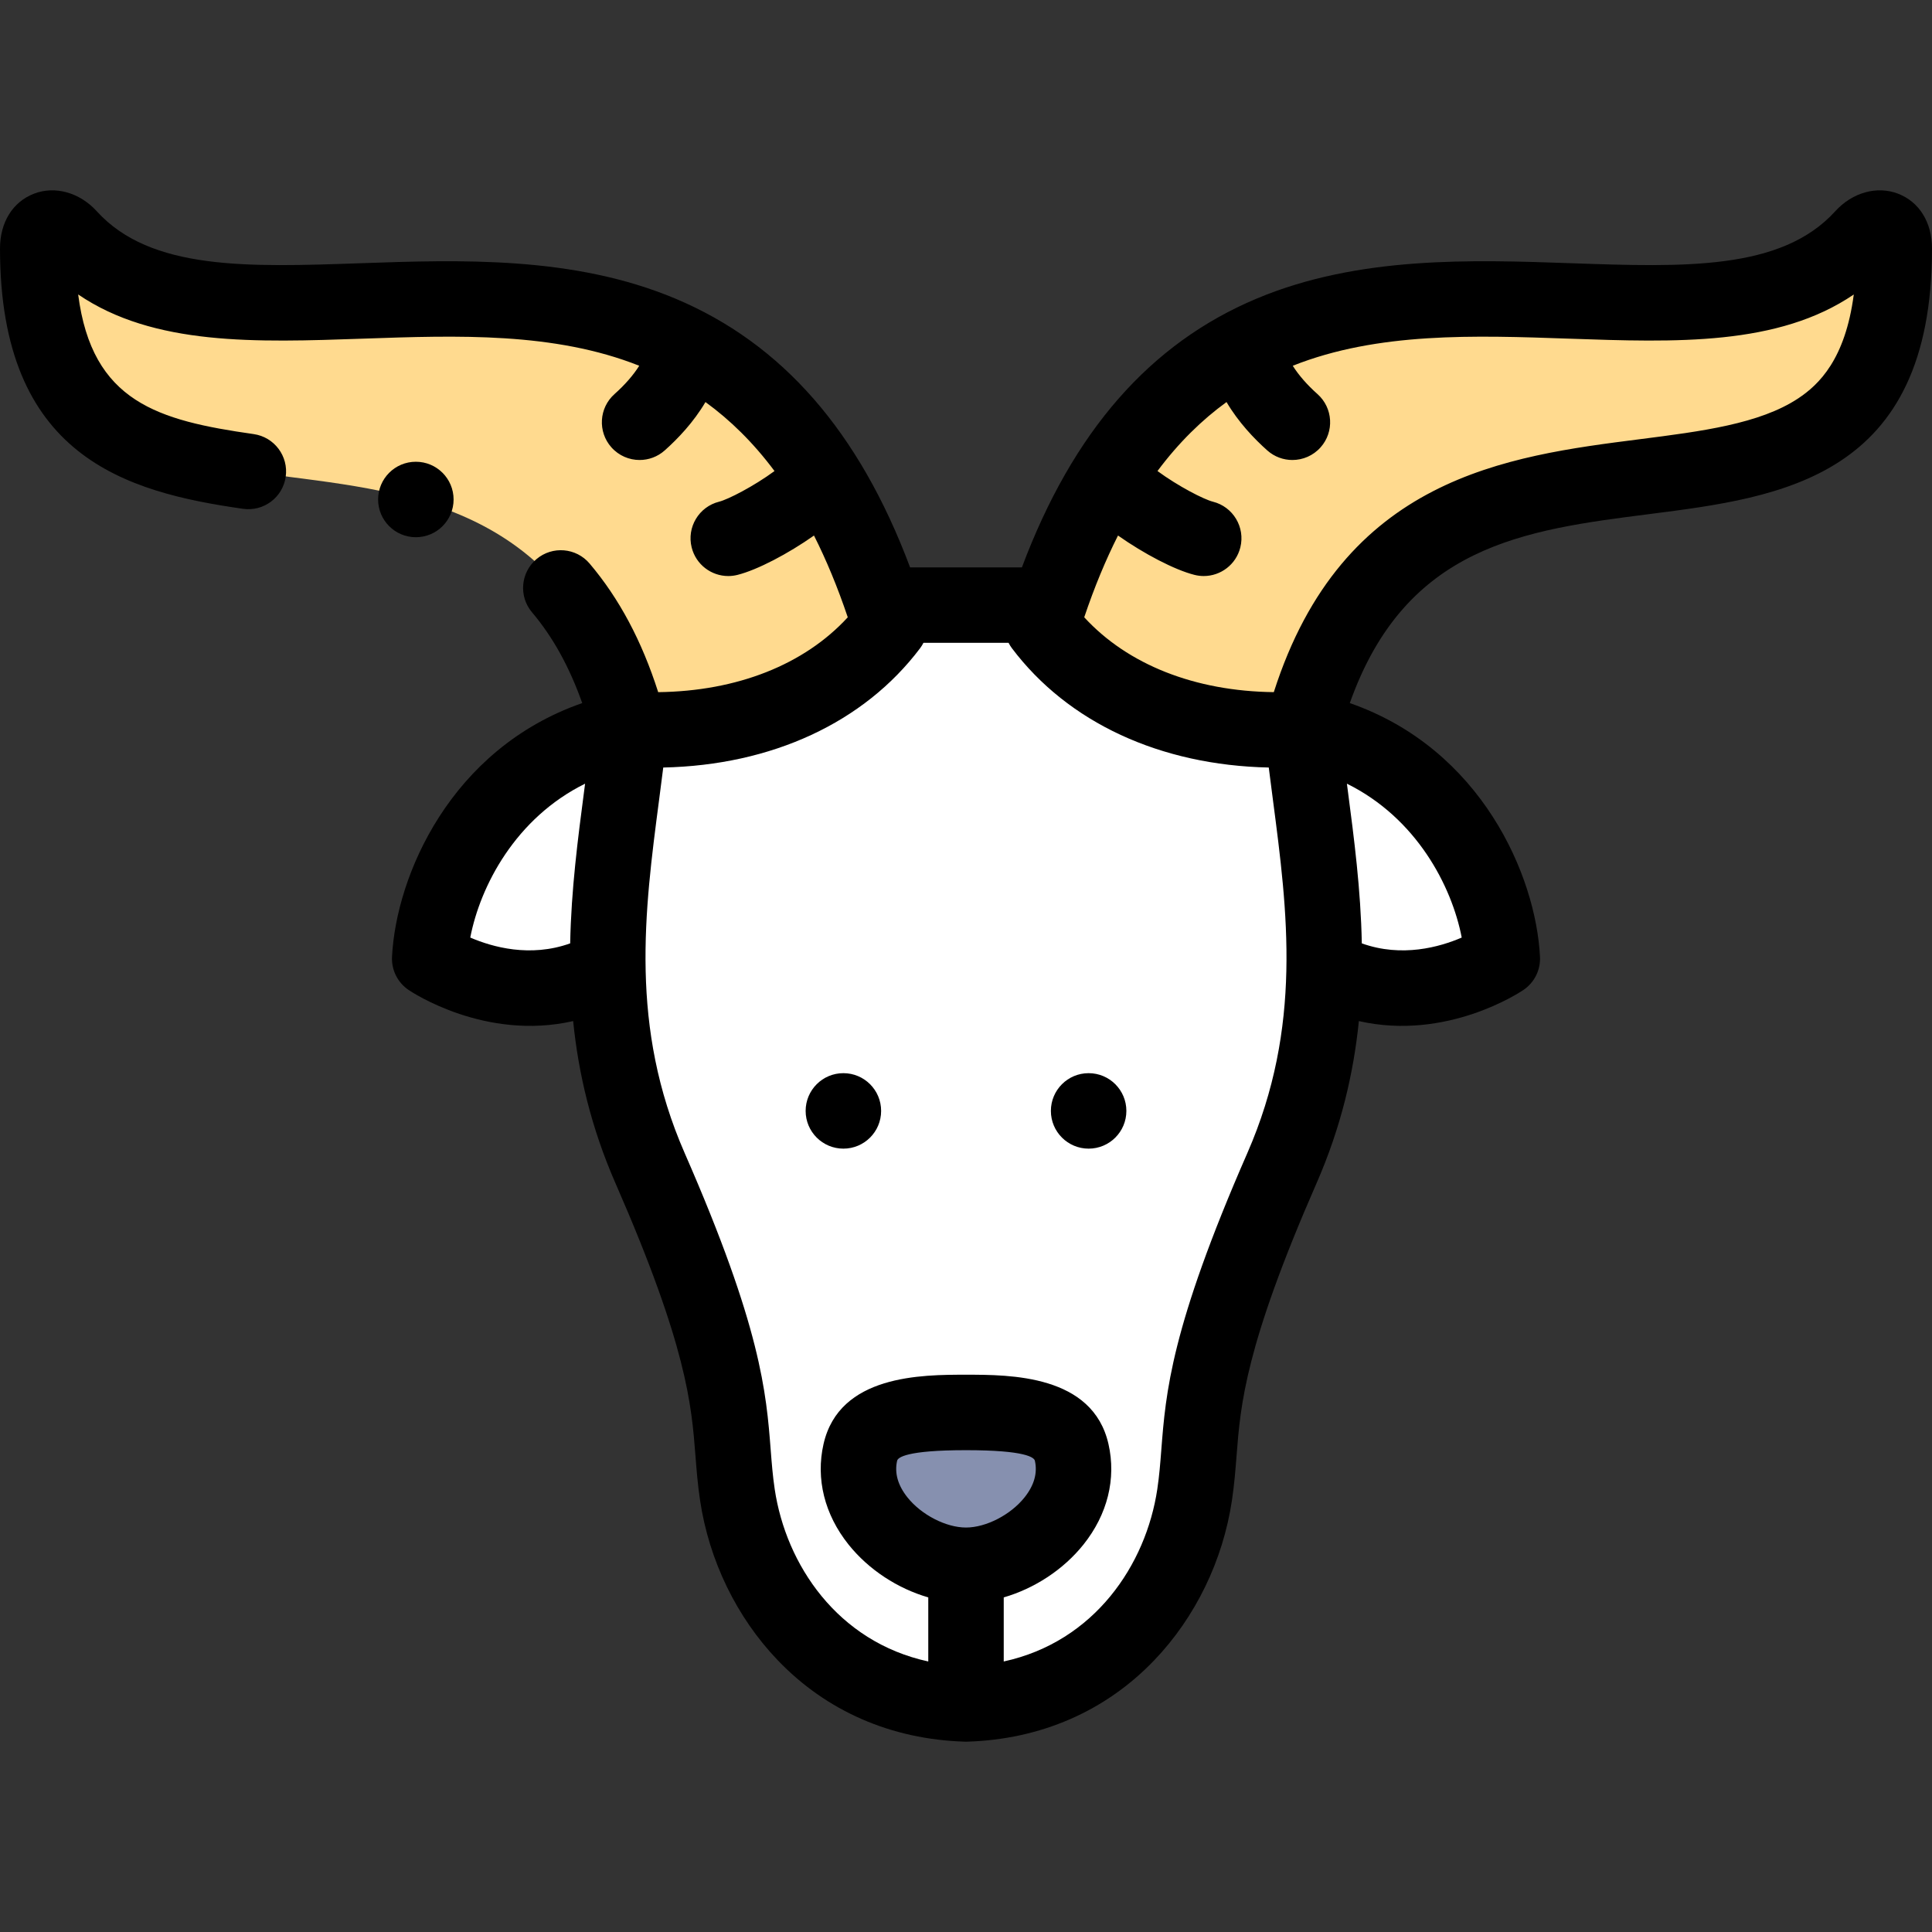 <svg id="Layer_1" enable-background="new 0 0 512 512" height="512" viewBox="0 0 512 512" width="512" xmlns="http://www.w3.org/2000/svg"><rect x="0" y="0" width="512" height="512" fill="#333333" stroke="none"/><g><g clip-rule="evenodd" fill-rule="evenodd"><path d="m234.132 160.36c-45.867-136.243-170.19-47.334-215.878-97.64-3.355-3.693-8.254-3.094-8.254 3.148 0 105.112 127.118 13.997 156.867 127.375 30.008 1.75 54.681-8.486 69-27.5-.566-1.832-1.144-3.626-1.735-5.383z" fill="#ffda8f"/><path d="m166.867 193.244c-36.991 7.315-51.991 40.815-52.991 60.815 0 0 23.347 15.854 47.235 2.31-.359-22.584 3.773-43.676 5.756-63.125z" fill="#fff"/><path d="m166.867 193.244c-1.982 19.449-6.115 40.542-5.756 63.126.269 16.927 3.062 34.692 11.176 53.231 24.667 56.358 20.304 67.633 23.128 86.53 3.846 25.732 23.751 54.294 60.585 55.431 36.834-1.137 56.739-29.699 60.585-55.431 2.824-18.897-1.538-30.172 23.128-86.53 8.114-18.539 10.907-36.303 11.176-53.231.359-22.584-3.773-43.676-5.756-63.126-30.008 1.75-54.681-8.486-69-27.5.565-1.833 1.143-3.627 1.735-5.383h-43.736c.591 1.757 1.17 3.551 1.735 5.383-14.32 19.013-38.992 29.25-69 27.5zm61.128 191.654c2.277-10.017 15.429-10.585 28.005-10.585s25.728.568 28.005 10.585c3.654 16.077-13.64 29.915-28.005 29.915-14.365-.001-31.658-13.838-28.005-29.915z" fill="#fff"/><path d="m276.133 165.743c14.319 19.014 38.991 29.25 69 27.5 29.748-113.378 156.867-22.263 156.867-127.375 0-6.242-4.9-6.841-8.254-3.148-45.688 50.306-170.011-38.603-215.878 97.64-.591 1.757-1.17 3.551-1.735 5.383z" fill="#ffda8f"/><path d="m345.133 193.244c1.982 19.449 6.115 40.542 5.756 63.126 23.888 13.544 47.235-2.31 47.235-2.31-1-20.001-16-53.501-52.991-60.816z" fill="#fff"/><path d="m284.004 384.898c-2.276-10.017-15.429-10.585-28.005-10.585s-25.728.568-28.005 10.585c-3.653 16.077 13.64 29.915 28.005 29.915 14.366-.001 31.659-13.838 28.005-29.915z" fill="#8690af"/></g><g><path d="m503.02 51.335c-5.595-2.161-12.143-.332-16.676 4.662-14.258 15.698-40.019 14.799-69.846 13.762-26.463-.924-56.451-1.967-83.469 9.371-28.285 11.87-48.718 35.237-62.213 71.23h-29.634c-13.495-35.993-33.928-59.361-62.213-71.23-27.017-11.336-57.008-10.293-83.468-9.371-29.83 1.037-55.588 1.936-69.845-13.762-4.535-4.994-11.081-6.824-16.677-4.661-5.622 2.172-8.979 7.605-8.979 14.532 0 55.146 33.243 64.516 64.401 68.97 5.467.785 10.533-3.017 11.314-8.484.782-5.467-3.017-10.533-8.484-11.314-25.283-3.614-42.847-8.444-46.517-37.007 20.058 13.644 47.103 12.703 75.483 11.714 25.13-.876 50.677-1.763 73.207 7.181-1.54 2.458-3.787 5.047-6.548 7.501-4.128 3.669-4.5 9.99-.831 14.118 1.976 2.223 4.721 3.356 7.478 3.356 2.363 0 4.735-.833 6.64-2.526 3.483-3.096 7.659-7.476 10.812-12.829 6.53 4.74 12.665 10.731 18.296 18.283-5.496 4.038-12.294 7.525-14.677 8.121-5.358 1.34-8.616 6.769-7.276 12.127 1.136 4.544 5.213 7.577 9.694 7.577.802 0 1.619-.098 2.433-.301 5.295-1.324 13.465-5.629 20.289-10.434 3.243 6.428 6.239 13.613 8.951 21.667-11.534 12.563-29.348 19.592-50.238 19.839-4.35-13.609-10.329-24.808-18.171-34.077-3.567-4.216-9.877-4.742-14.093-1.174-4.216 3.567-4.742 9.877-1.174 14.093 5.514 6.516 9.902 14.445 13.307 24.053-34.889 12.134-49.332 45.738-50.408 67.239-.174 3.486 1.482 6.812 4.37 8.772.961.652 20.389 13.555 43.632 8.262 1.39 13.767 4.713 28.112 11.236 43.016 18.923 43.237 20.12 58.604 21.175 72.163.291 3.739.592 7.605 1.224 11.835 2.386 15.961 9.699 31.011 20.592 42.379 12.945 13.509 30.088 20.967 49.574 21.568.103.003.206.005.309.005s.206-.001.309-.005c19.487-.602 36.629-8.06 49.575-21.568 10.894-11.368 18.207-26.418 20.593-42.379.632-4.229.933-8.095 1.224-11.834 1.055-13.559 2.251-28.926 21.175-72.164 6.522-14.903 9.846-29.249 11.235-43.016 23.248 5.294 42.673-7.609 43.633-8.262 2.888-1.961 4.544-5.286 4.369-8.772-1.074-21.501-15.517-55.102-50.404-67.238 14.854-41.852 46.262-45.863 79.389-50.088 35.107-4.478 74.902-9.553 74.902-70.367 0-6.928-3.357-12.36-8.98-14.533zm-348.191 158.077c-1.681 12.826-3.454 26.364-3.726 40.592-10.623 3.806-20.662.967-26.477-1.544 2.655-13.711 12.022-31.681 30.428-40.777-.074.573-.15 1.149-.225 1.729zm101.171 195.4c-5.295 0-11.815-3.354-15.504-7.975-2.561-3.208-3.486-6.48-2.749-9.724.191-.842 2.353-2.801 18.253-2.801s18.062 1.959 18.253 2.801c.737 3.244-.188 6.515-2.749 9.723-3.689 4.622-10.209 7.976-15.504 7.976zm74.552-99.222c-20.279 46.335-21.614 63.493-22.793 78.631-.275 3.548-.536 6.899-1.064 10.43-2.986 19.978-16.612 40.43-40.694 45.657v-16.981c8.097-2.343 15.802-7.332 21.136-14.013 6.36-7.969 8.712-17.427 6.619-26.632-4.174-18.369-26.02-18.369-37.755-18.369-11.736 0-33.582 0-37.756 18.369-2.092 9.205.26 18.664 6.622 26.633 5.333 6.681 13.037 11.67 21.134 14.012v16.981c-24.082-5.227-37.709-25.679-40.695-45.657-.528-3.53-.789-6.882-1.064-10.43-1.178-15.139-2.514-32.297-22.792-78.63-14.66-33.495-10.659-64.041-6.789-93.581.384-2.934.757-5.787 1.108-8.607 28.727-.61 53.201-11.877 68.088-31.644.334-.443.612-.916.864-1.399h22.562c.252.484.53.957.864 1.4 14.888 19.768 39.359 31.033 68.088 31.643.351 2.82.724 5.674 1.108 8.608 3.867 29.54 7.868 60.085-6.791 93.579zm56.821-57.128c-5.808 2.508-15.851 5.348-26.478 1.542-.271-14.225-2.044-27.766-3.725-40.59-.076-.58-.151-1.157-.227-1.731 18.408 9.096 27.776 27.067 30.43 40.779zm89.165-142.882c-10.218 6.765-25.643 8.732-41.973 10.814-35.248 4.495-78.775 10.046-96.992 67.031-20.891-.247-38.705-7.276-50.24-19.839 2.712-8.054 5.708-15.239 8.951-21.667 6.824 4.806 14.994 9.111 20.289 10.435.814.204 1.63.301 2.434.301 4.48 0 8.558-3.033 9.693-7.577 1.34-5.358-1.918-10.787-7.275-12.127-2.383-.596-9.182-4.083-14.678-8.122 5.631-7.552 11.766-13.543 18.296-18.282 3.154 5.353 7.33 9.734 10.813 12.83 1.905 1.693 4.276 2.526 6.64 2.526 2.757 0 5.502-1.134 7.479-3.356 3.669-4.128 3.297-10.448-.831-14.118-2.761-2.454-5.008-5.044-6.548-7.501 22.53-8.944 48.077-8.057 73.207-7.181 28.376.988 55.411 1.932 75.467-11.704-2.249 17.18-9.24 23.901-14.732 27.537z"/><path d="m223.507 284.402h-.007c-5.523 0-9.997 4.477-9.997 10s4.481 10 10.004 10 10-4.477 10-10-4.477-10-10-10z"/><path d="m288.5 284.402h-.008c-5.522 0-9.996 4.477-9.996 10s4.481 10 10.004 10 10-4.477 10-10-4.478-10-10-10z"/><path d="m120.206 132.37c0-5.523-4.477-10-10-10h-.007c-5.523 0-9.996 4.477-9.996 10s4.48 10 10.003 10 10-4.477 10-10z"/></g></g></svg>